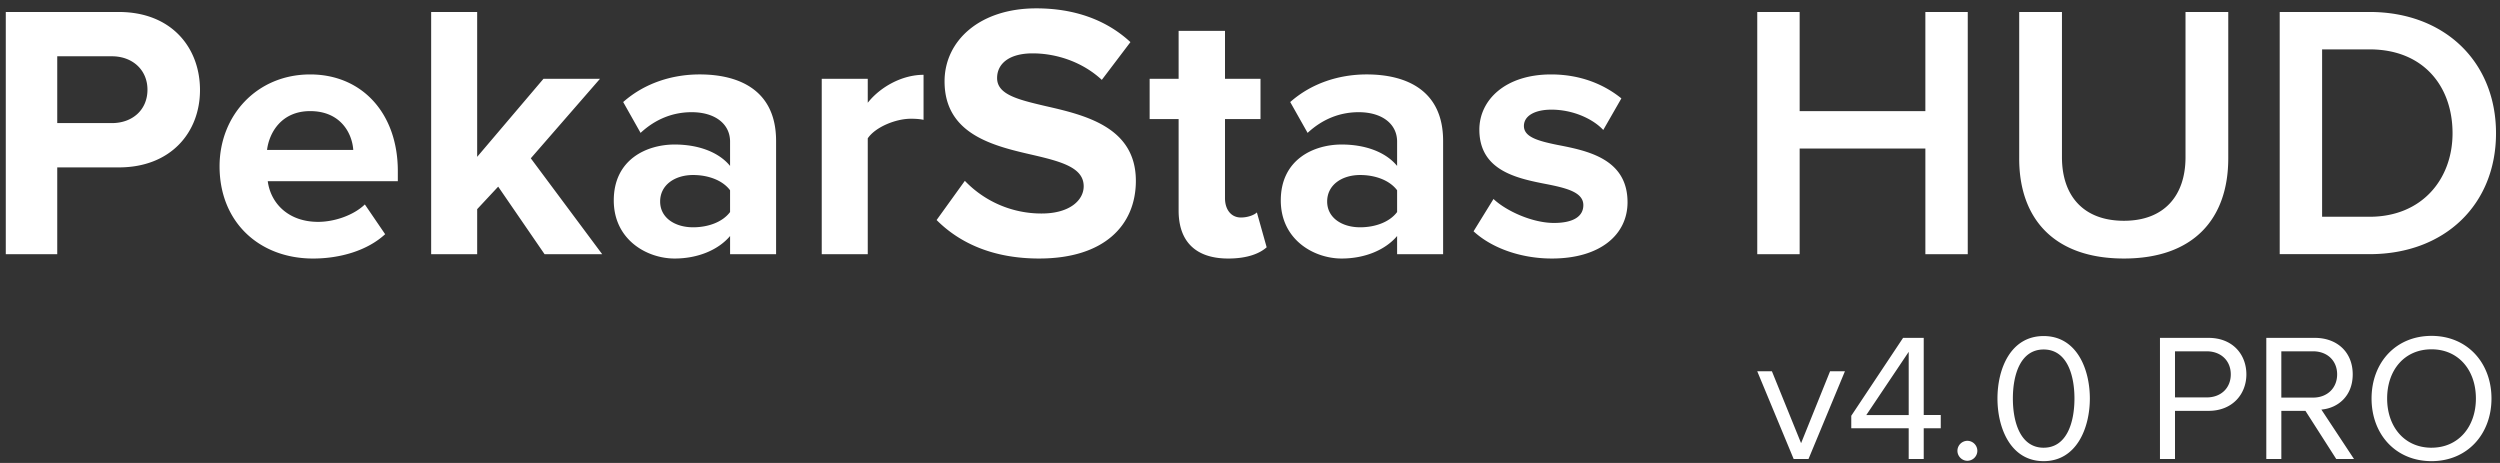 <svg width="216" height="40" xmlns="http://www.w3.org/2000/svg"><rect width="100%" height="100%" fill="#333333" stroke="none"/><path d="M154.972 39.655h1.284l3.146-7.577h-1.284l-2.504 6.212-2.52-6.212h-1.268l3.146 7.577zm9.94 0h1.298v-2.651h1.472v-1.145h-1.472v-6.667h-1.784l-4.476 6.73v1.082h4.961v2.65zm0-9.255v5.459h-3.663l3.662-5.459zm5.07 9.412a.87.87 0 00.861-.863.87.87 0 00-.86-.863.87.87 0 00-.861.863c0 .47.391.863.86.863zm6.59.031c2.849 0 3.991-2.87 3.991-5.412 0-2.556-1.142-5.396-3.99-5.396-2.865 0-3.992 2.84-3.992 5.396 0 2.542 1.127 5.412 3.991 5.412zm0-1.16c-1.988 0-2.66-2.165-2.66-4.252 0-2.086.672-4.235 2.66-4.235s2.661 2.15 2.661 4.235c0 2.087-.673 4.251-2.66 4.251zm10.049.972h1.299v-4.157h2.896c2.066 0 3.271-1.443 3.271-3.153s-1.174-3.153-3.271-3.153h-4.195v10.463zm4.038-5.318h-2.739v-3.984h2.74c1.236 0 2.08.816 2.08 1.992 0 1.177-.844 1.992-2.08 1.992zm11.191 5.318h1.534l-2.817-4.267c1.424-.125 2.708-1.16 2.708-3.043 0-1.93-1.362-3.153-3.272-3.153h-4.194v10.463h1.299v-4.157h2.082l2.66 4.157zm-2.003-5.302h-2.74v-4h2.74c1.236 0 2.082.816 2.082 1.992 0 1.177-.846 2.008-2.082 2.008zm10.236 5.49c3.084 0 5.181-2.321 5.181-5.412 0-3.09-2.097-5.411-5.18-5.411-3.1 0-5.181 2.321-5.181 5.411 0 3.09 2.081 5.412 5.18 5.412zm0-1.16c-2.347 0-3.834-1.82-3.834-4.252 0-2.447 1.487-4.25 3.834-4.25 2.333 0 3.835 1.803 3.835 4.25 0 2.432-1.502 4.251-3.835 4.251zM.5 21.96h4.446v-7.497h5.322c4.508 0 7.012-3.043 7.012-6.683 0-3.67-2.473-6.745-7.012-6.745H.5v20.926zm9.173-11.325H4.946V4.863h4.727c1.753 0 3.068 1.16 3.068 2.886 0 1.757-1.315 2.886-3.068 2.886zm17.374 11.702c2.348 0 4.696-.69 6.23-2.102l-1.754-2.572c-.97.94-2.63 1.506-4.038 1.506-2.567 0-4.1-1.6-4.351-3.514h11.238v-.879c0-4.956-3.068-8.345-7.575-8.345-4.602 0-7.827 3.545-7.827 7.938 0 4.862 3.475 7.968 8.077 7.968zm3.475-9.38h-7.45c.187-1.506 1.251-3.357 3.725-3.357 2.63 0 3.63 1.914 3.725 3.357zM47.05 21.96h4.978l-6.167-8.283 5.979-6.87h-4.883l-5.73 6.745V1.035h-3.975v20.926h3.976v-3.89l1.815-1.946 4.007 5.836zm16.028 0h3.976v-9.788c0-4.361-3.162-5.742-6.605-5.742-2.38 0-4.759.753-6.606 2.385l1.503 2.666c1.284-1.192 2.786-1.788 4.414-1.788 2.003 0 3.318 1.004 3.318 2.541v2.102c-1.001-1.223-2.786-1.85-4.79-1.85-2.41 0-5.258 1.286-5.258 4.83 0 3.389 2.848 5.02 5.259 5.02 1.972 0 3.756-.721 4.79-1.945v1.569zm0-3.64c-.657.879-1.91 1.318-3.193 1.318-1.565 0-2.848-.815-2.848-2.227 0-1.443 1.283-2.29 2.848-2.29 1.284 0 2.536.439 3.193 1.317v1.883zm7.92 3.64h3.976V11.953c.657-.973 2.41-1.694 3.725-1.694.438 0 .814.031 1.096.094v-3.89c-1.878 0-3.757 1.066-4.821 2.415v-2.07h-3.976V21.96zm9.924-2.95c1.972 1.977 4.852 3.326 8.859 3.326 5.635 0 8.358-2.886 8.358-6.713 0-4.644-4.382-5.679-7.826-6.463-2.41-.565-4.163-1.004-4.163-2.416 0-1.255 1.064-2.133 3.067-2.133 2.035 0 4.29.721 5.98 2.29l2.473-3.263C95.603 1.725 92.849.722 89.53.722c-4.914 0-7.92 2.823-7.92 6.305 0 4.675 4.383 5.616 7.795 6.4 2.41.565 4.226 1.098 4.226 2.667 0 1.192-1.19 2.353-3.631 2.353a9.145 9.145 0 01-6.637-2.823l-2.441 3.388zm28.518 2.354l-.845-3.012c-.22.22-.783.44-1.378.44-.876 0-1.377-.722-1.377-1.664V10.29h3.068V6.808h-3.068V2.667h-4.007v4.14h-2.504v3.483h2.504v7.906c0 2.698 1.503 4.141 4.289 4.141 1.659 0 2.723-.439 3.318-.972zm11.27.596h3.975v-9.788c0-4.361-3.162-5.742-6.605-5.742-2.38 0-4.758.753-6.605 2.385l1.502 2.666c1.284-1.192 2.786-1.788 4.414-1.788 2.004 0 3.319 1.004 3.319 2.541v2.102c-1.002-1.223-2.787-1.85-4.79-1.85-2.41 0-5.26 1.286-5.26 4.83 0 3.389 2.85 5.02 5.26 5.02 1.972 0 3.757-.721 4.79-1.945v1.569zm0-3.64c-.658.879-1.91 1.318-3.193 1.318-1.566 0-2.85-.815-2.85-2.227 0-1.443 1.284-2.29 2.85-2.29 1.283 0 2.535.439 3.193 1.317v1.883zm6.605 1.663c1.596 1.475 4.132 2.353 6.762 2.353 4.194 0 6.542-2.07 6.542-4.862 0-3.765-3.475-4.455-6.073-4.957-1.69-.345-2.88-.69-2.88-1.632 0-.878.94-1.411 2.38-1.411 1.846 0 3.568.784 4.476 1.756l1.565-2.729c-1.471-1.192-3.506-2.07-6.073-2.07-3.976 0-6.198 2.227-6.198 4.768 0 3.608 3.35 4.235 5.947 4.737 1.722.345 3.037.722 3.037 1.788 0 .942-.814 1.538-2.536 1.538-1.878 0-4.132-1.036-5.227-2.07l-1.722 2.791zm39.036 1.977h3.663V1.035h-3.663V9.6H155.49V1.035h-3.663v20.926h3.663v-9.13h10.862v9.13zm8.108-8.251c0 5.145 2.974 8.627 9.047 8.627 6.042 0 9.016-3.45 9.016-8.659V1.035h-3.694v12.55c0 3.325-1.847 5.49-5.322 5.49-3.506 0-5.353-2.165-5.353-5.49V1.034h-3.694V13.71zm22.508 8.25h7.763c6.512 0 10.926-4.297 10.926-10.446 0-6.15-4.414-10.479-10.926-10.479h-7.763V21.96zm3.663-3.23V4.266h4.1c4.665 0 7.17 3.2 7.17 7.247 0 3.953-2.63 7.215-7.17 7.215h-4.1z" fill="#FFF" fill-rule="evenodd"/></svg>